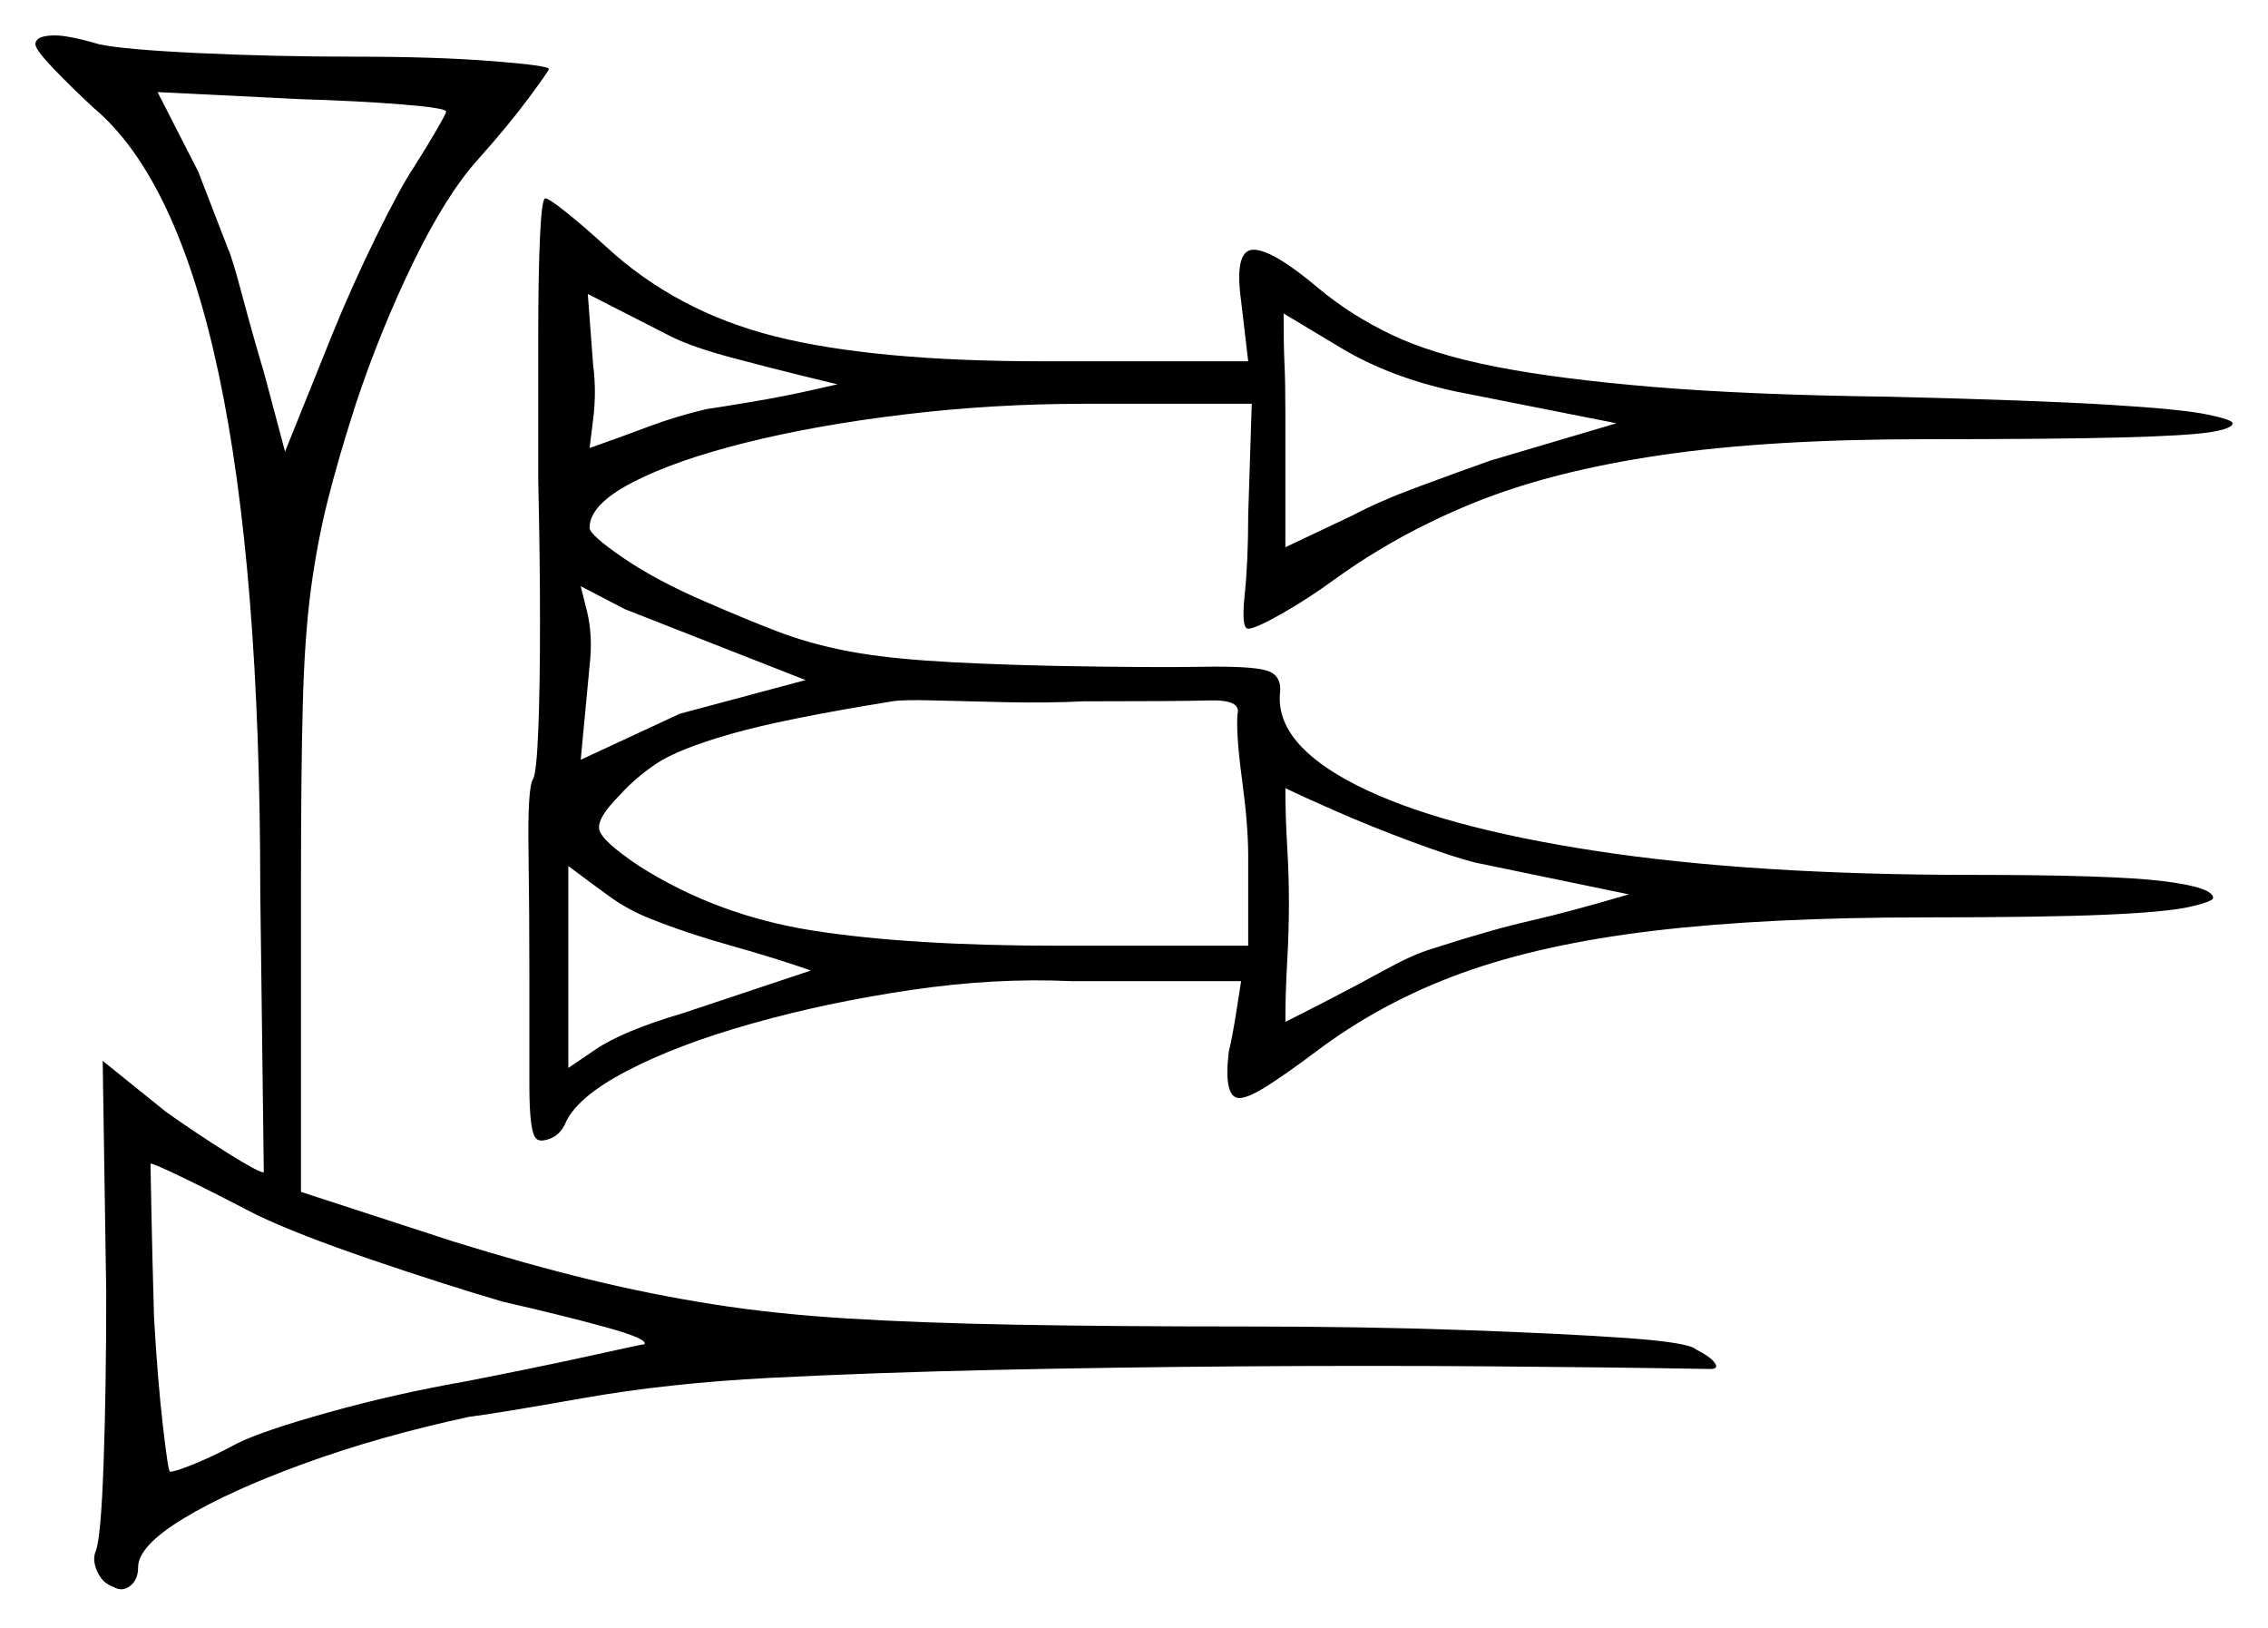 <svg xmlns="http://www.w3.org/2000/svg" width="640.5" height="459.5" viewBox="0 0 640.5 459.5"><path d="M193.0 286.0 229.0 274.0Q219.0 270.5 206.5 267.0Q194.0 263.5 184.0 259.5Q177.5 257.0 172.0 253.0Q166.5 249.0 160.5 244.5V301.5Q160.5 301.5 168.25 296.25Q176.0 291.0 193.0 286.0ZM227.5 192.0 176.5 172.0 164.0 165.5Q164.0 165.5 165.75 172.5Q167.5 179.5 166.5 188.0L164.0 214.5L192.0 201.5ZM349.5 201.5Q350.5 197.5 341.5 197.75Q332.5 198.0 306.0 198.0Q296.0 198.5 284.25 198.25Q272.5 198.0 263.75 197.75Q255.0 197.5 252.0 198.0Q221.0 203.0 206.25 207.25Q191.5 211.5 185.5 215.5Q179.5 219.5 175.0 224.5Q168.5 231.0 169.25 234.25Q170.0 237.5 180.5 244.5Q202.5 258.5 229.75 262.75Q257.0 267.0 299.0 267.0H352.5V241.5Q352.5 233.0 350.75 220.0Q349.0 207.0 349.5 201.5ZM460.0 252.5 416.5 243.5Q410.5 242.0 399.0 237.75Q387.5 233.5 377.25 229.0Q367.0 224.5 363.0 222.5Q363.0 230.5 363.5 238.75Q364.0 247.0 364.0 255.0Q364.0 263.0 363.5 271.75Q363.0 280.5 363.0 288.5Q368.0 286.0 375.75 282.0Q383.5 278.0 391.25 273.75Q399.0 269.5 404.0 268.0Q421.0 262.5 432.0 260.0Q443.0 257.5 460.0 252.5ZM126.0 31.5Q126.0 30.5 113.75 29.5Q101.5 28.5 85.0 28.0L44.5 26.0L56.0 48.5L64.5 70.5Q65.5 72.5 68.5 83.75Q71.5 95.0 74.5 105.0L80.5 127.5L94.0 94.0Q99.5 80.5 106.25 66.75Q113.0 53.0 117.0 47.0Q120.5 41.5 123.25 36.75Q126.0 32.0 126.0 31.5ZM236.5 108.5Q236.5 108.5 227.25 106.25Q218.0 104.0 206.75 101.0Q195.5 98.0 189.5 95.0L166.0 83.0L167.5 103.0Q168.5 110.5 167.5 118.5Q166.5 126.5 166.5 126.5Q175.0 123.5 183.0 120.5Q191.0 117.5 199.5 115.5Q203.0 115.0 212.0 113.5Q221.0 112.0 228.75 110.25Q236.5 108.5 236.5 108.5ZM456.5 119.5 411.0 110.5Q392.5 106.5 378.75 98.25Q365.0 90.0 362.5 88.5Q362.5 97.5 362.75 102.75Q363.0 108.0 363.0 116.5V154.5L382.0 145.5Q389.5 141.5 401.0 137.25Q412.5 133.0 421.0 130.0ZM72.5 343.0Q61.0 337.0 52.25 332.75Q43.5 328.5 42.5 328.5Q42.5 328.5 42.75 341.5Q43.0 354.5 43.5 372.0Q44.5 389.5 46.0 402.5Q47.5 415.5 48.0 415.5Q49.5 415.5 55.0 413.25Q60.5 411.0 67.0 407.5Q74.0 404.0 92.75 398.75Q111.5 393.5 131.5 390.0Q152.0 386.0 166.75 382.75Q181.5 379.5 182.0 379.5Q183.0 378.0 171.25 374.75Q159.5 371.5 142.0 367.5Q125.0 362.5 104.5 355.5Q84.0 348.5 72.5 343.0ZM10.0 12.5Q10.0 10.0 15.5 10.0Q19.5 10.0 28.0 12.5Q35.0 14.0 56.25 15.0Q77.5 16.0 100.5 16.0Q123.0 16.0 139.0 17.25Q155.0 18.5 155.0 19.5Q155.0 20.0 149.25 27.75Q143.5 35.5 135.0 45.0Q126.0 55.0 116.75 74.0Q107.5 93.0 100.5 114.0Q95.5 129.5 92.5 141.5Q89.5 153.5 87.75 166.75Q86.0 180.0 85.5 199.25Q85.0 218.5 85.0 249.0V336.5L128.0 350.5Q149.0 357.0 166.5 361.25Q184.0 365.5 201.5 368.25Q219.0 371.0 239.5 372.25Q260.0 373.5 287.25 374.0Q314.5 374.5 351.5 374.5Q385.0 374.5 413.25 375.5Q441.5 376.5 459.25 377.75Q477.0 379.0 479.0 381.0Q483.0 383.0 484.25 384.75Q485.5 386.5 483.0 386.5Q454.5 386.0 420.5 385.75Q386.5 385.5 351.0 385.75Q315.5 386.0 281.25 386.75Q247.0 387.5 217.5 389.0Q188.5 390.5 164.5 394.75Q140.5 399.0 132.5 400.0Q107.0 405.5 85.75 413.25Q64.5 421.0 51.75 428.75Q39.0 436.5 39.0 442.5Q39.0 446.0 36.75 447.75Q34.5 449.5 32.0 448.0Q29.0 447.0 27.5 443.75Q26.0 440.5 27.0 438.0Q28.5 434.5 29.25 413.25Q30.0 392.0 30.0 365.0L29.0 299.5L47.0 314.0Q55.5 320.0 64.25 325.5Q73.0 331.0 74.5 331.0L73.5 251.5Q73.5 70.0 26.5 30.5Q20.0 24.5 15.0 19.25Q10.0 14.0 10.0 12.5ZM152.0 135.5Q152.0 113.5 152.0 95.5Q152.0 77.5 152.5 66.75Q153.0 56.0 154.0 56.0Q155.0 56.0 160.0 60.0Q165.0 64.0 171.0 69.5Q191.0 88.0 219.0 95.0Q247.0 102.0 294.5 102.0H352.5L350.5 85.0Q348.5 70.5 354.0 70.5Q359.5 70.5 372.5 81.5Q381.5 89.0 393.0 94.5Q404.5 100.0 422.25 103.5Q440.0 107.0 467.0 109.25Q494.0 111.5 533.5 112.0Q574.5 113.0 595.25 114.25Q616.0 115.5 623.25 117.0Q630.5 118.5 630.5 119.5Q630.5 121.0 624.25 122.0Q618.0 123.0 599.25 123.5Q580.5 124.0 543.5 124.0Q499.5 124.0 469.0 128.5Q438.5 133.0 416.75 141.75Q395.0 150.5 377.0 163.5Q369.5 169.0 362.0 173.25Q354.5 177.5 352.5 177.5Q350.5 177.5 351.5 168.0Q352.5 158.5 352.5 145.5L353.5 114.0H306.0Q280.5 114.0 255.5 117.0Q230.5 120.0 210.5 125.0Q190.5 130.0 178.5 136.25Q166.5 142.5 166.5 149.0Q166.5 151.0 176.0 157.5Q185.5 164.0 199.5 170.0Q211.0 175.0 219.5 178.25Q228.0 181.5 237.75 183.5Q247.5 185.5 261.5 186.5Q275.5 187.5 298.0 188.0Q325.5 188.5 339.25 188.25Q353.0 188.0 357.5 189.25Q362.0 190.5 361.5 195.5Q360.0 210.0 383.25 221.75Q406.5 233.5 450.75 240.25Q495.0 247.0 557.0 247.0Q596.5 247.0 610.75 248.75Q625.0 250.5 625.0 253.5Q625.0 254.5 618.5 256.0Q612.0 257.5 594.5 258.25Q577.0 259.0 543.5 259.0Q499.0 259.0 467.25 262.75Q435.5 266.5 412.75 274.75Q390.0 283.0 371.5 297.0Q363.5 303.0 358.0 306.5Q352.5 310.0 350.0 310.0Q345.5 310.0 347.0 297.0Q348.0 293.0 349.25 285.0Q350.5 277.0 350.5 277.0H302.5Q281.0 276.0 257.25 279.5Q233.5 283.0 212.25 289.0Q191.0 295.0 176.75 302.5Q162.5 310.0 159.5 317.5Q158.0 320.5 155.25 321.5Q152.5 322.5 151.5 321.5Q149.5 320.0 149.5 306.5Q149.5 293.0 149.5 276.0Q149.5 257.0 149.25 239.75Q149.0 222.5 150.5 220.0Q151.5 218.5 152.0 206.5Q152.5 194.5 152.5 175.75Q152.5 157.0 152.0 135.5Z" fill="black" /></svg>